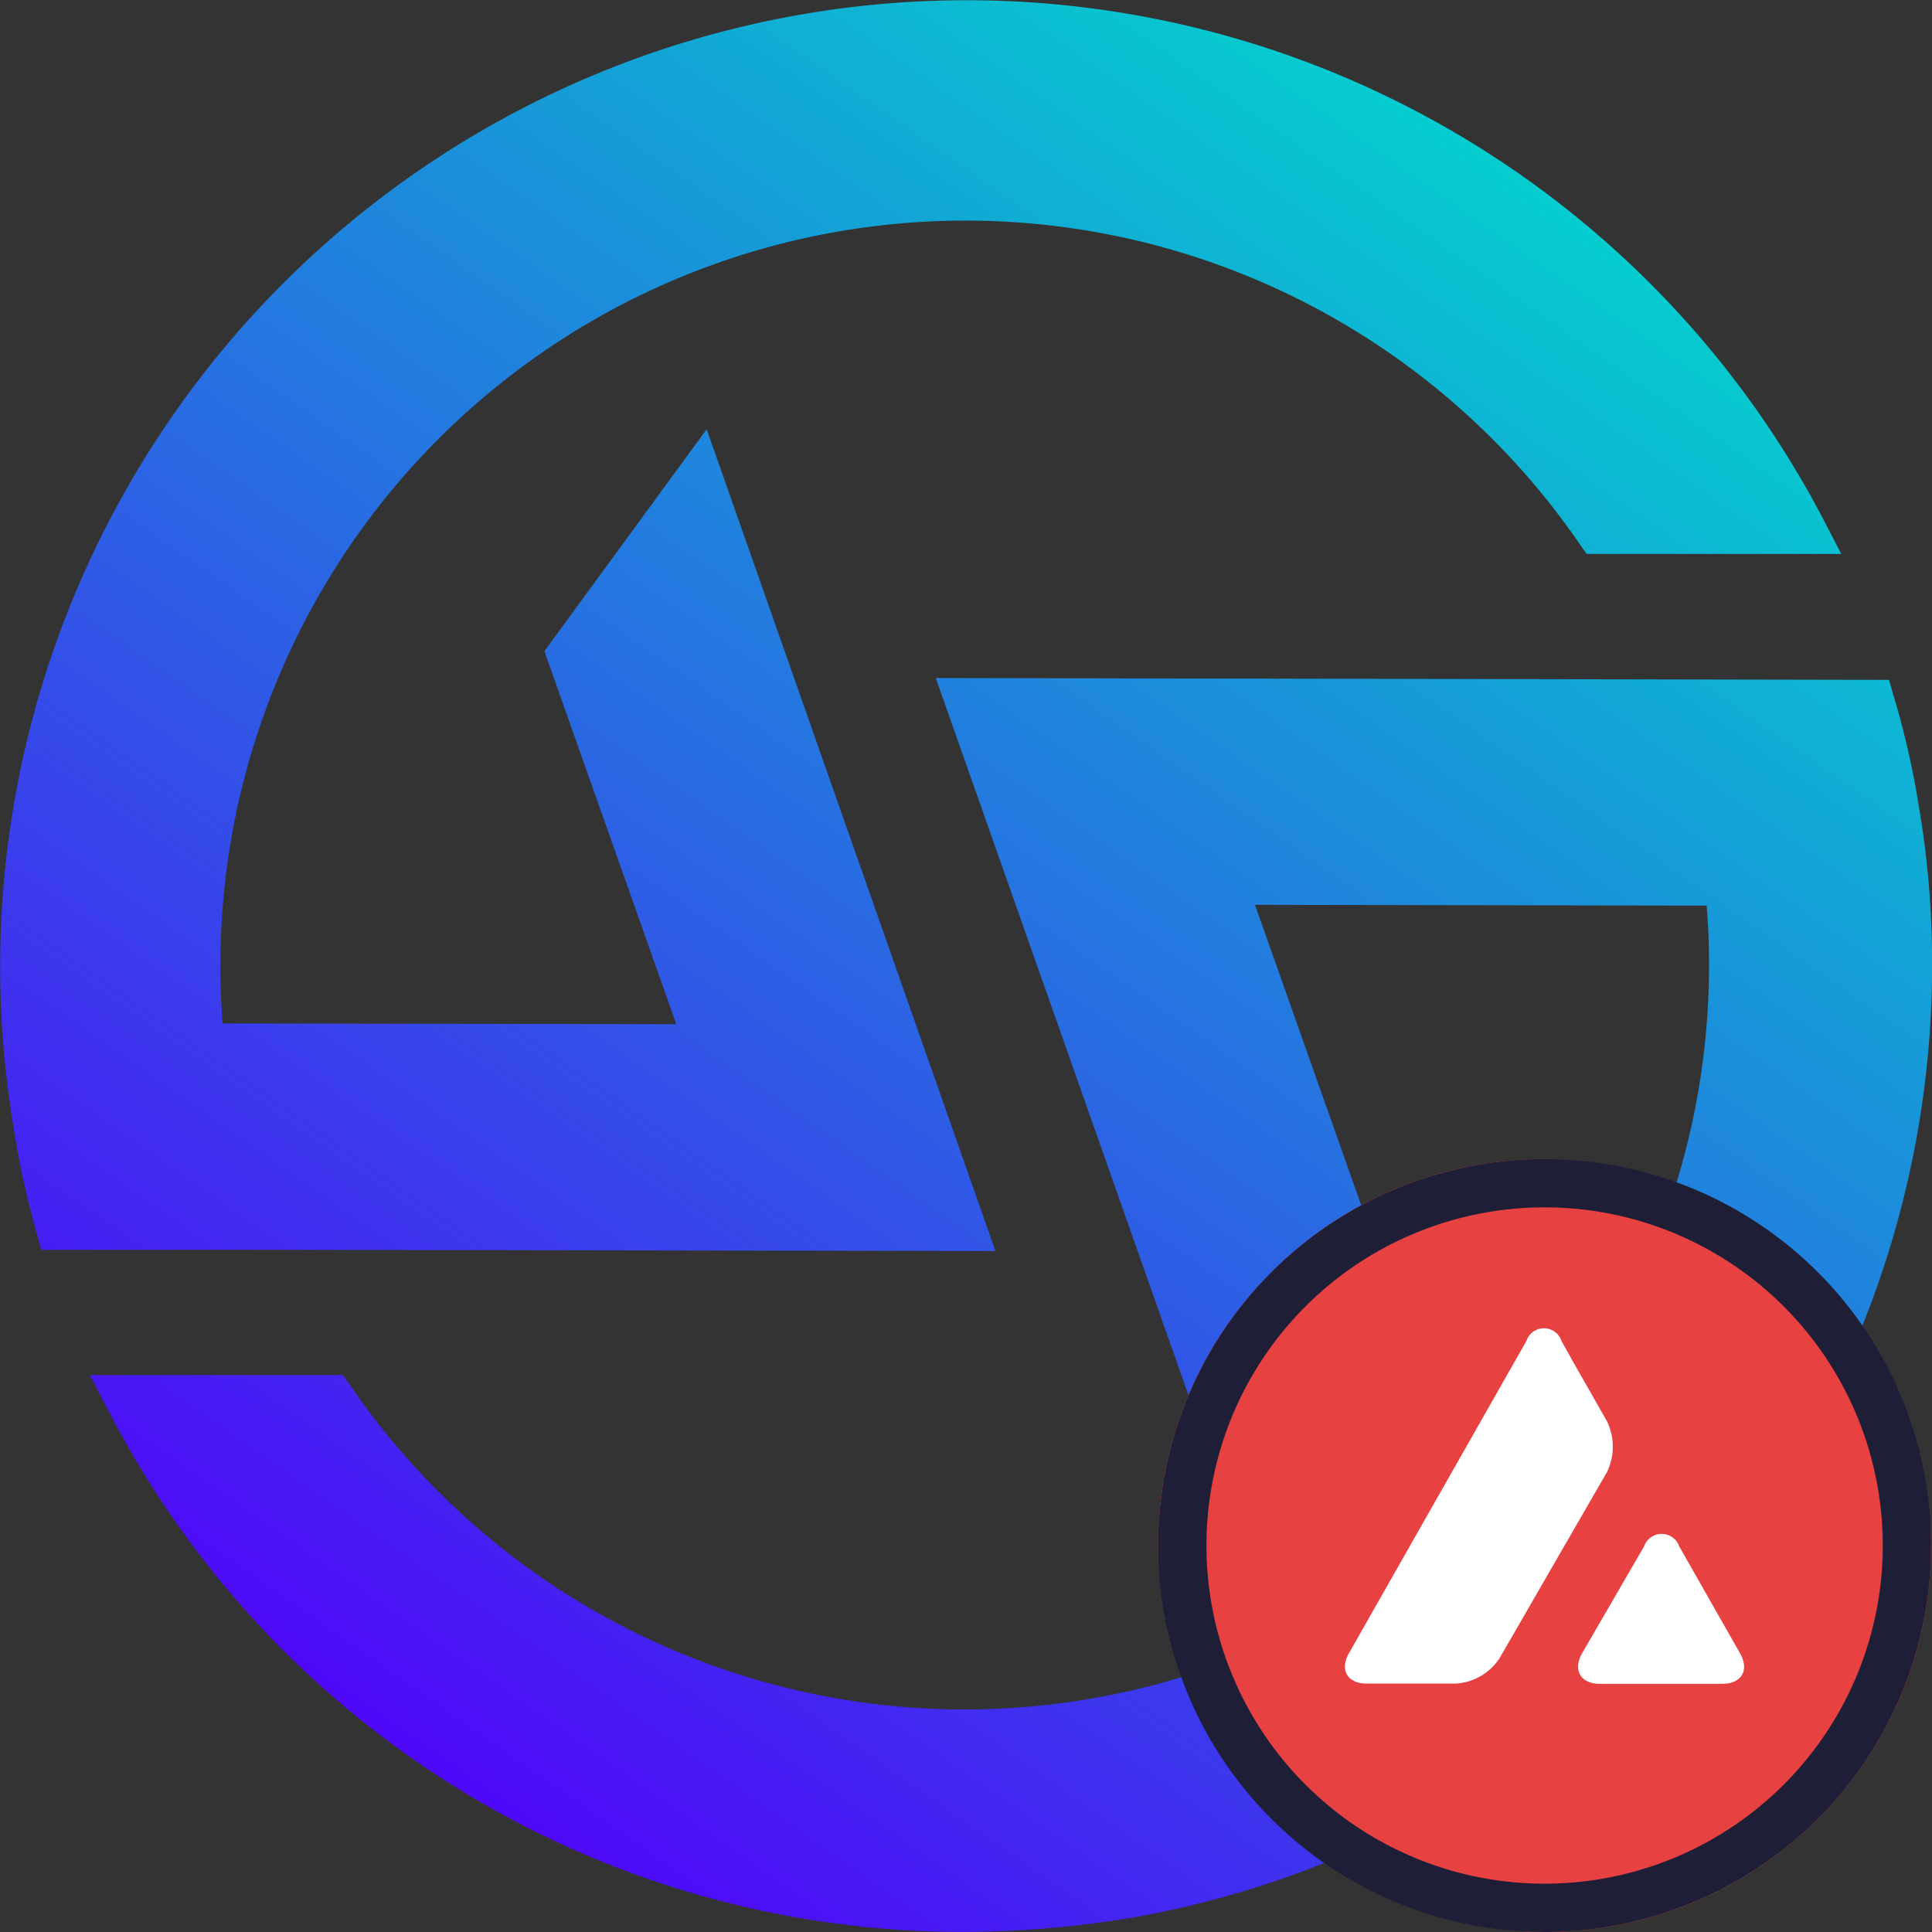 <svg height="39.992" viewBox="0 0 39.992 39.992" width="39.992" xmlns="http://www.w3.org/2000/svg" xmlns:xlink="http://www.w3.org/1999/xlink"><rect x="0" y="0" width="39.992" height="39.992" fill="#333333" stroke="none"/><linearGradient id="a" gradientUnits="objectBoundingBox" x1=".8" x2=".225" y1=".087" y2=".91"><stop offset="0" stop-color="#03d1cf" stop-opacity=".988"/><stop offset="1" stop-color="#4e09f8"/></linearGradient><path d="m21344.2 753.068-.312-.6h5.238l.129.182a15.41 15.41 0 0 0 28.1-9.9l-9.35-.016 2.73 7.722-3.344 4.594-5.994-17.011 19.732.038.086.3a17.623 17.623 0 0 1 .527 2.286 19.37 19.37 0 0 1 .279 3.343 20.02 20.02 0 0 1 -16.658 19.71 21.765 21.765 0 0 1 -3.393.279 19.888 19.888 0 0 1 -17.768-10.928zm3.363-3.193h-4.684l-.08-.3a18.123 18.123 0 0 1 -.494-2.254 20.006 20.006 0 0 1 37.525-12.45l.311.6h-5.27l-.129-.182a15.422 15.422 0 0 0 -28.107 9.9l9.391.016-2.73-7.722 3.359-4.594 5.977 17.011z" fill="url(#a)" transform="translate(-21342.027 -724.004)"/><rect fill="#e84142" height="16" rx="8" width="16" x="23.973" y="23.992"/><path d="m8 1a7 7 0 1 0 7 7 7 7 0 0 0 -7-7m0-1a8 8 0 1 1 -8 8 8 8 0 0 1 8-8z" fill="#1e1f37" transform="translate(23.973 23.992)"/><path d="m141.014 73.816a.386.386 0 0 1 .73 0l1.256 2.209c.2.349.037.634-.368.634h-2.532c-.4 0-.565-.285-.367-.634zm-2.435-4.254a.382.382 0 0 1 .726 0l.28.5.662 1.162a1.207 1.207 0 0 1 0 1.052l-2.219 3.845a1.167 1.167 0 0 1 -.91.533h-1.842c-.4 0-.57-.28-.367-.634z" fill="#fff" transform="translate(-106.983 -41.804)"/></svg>